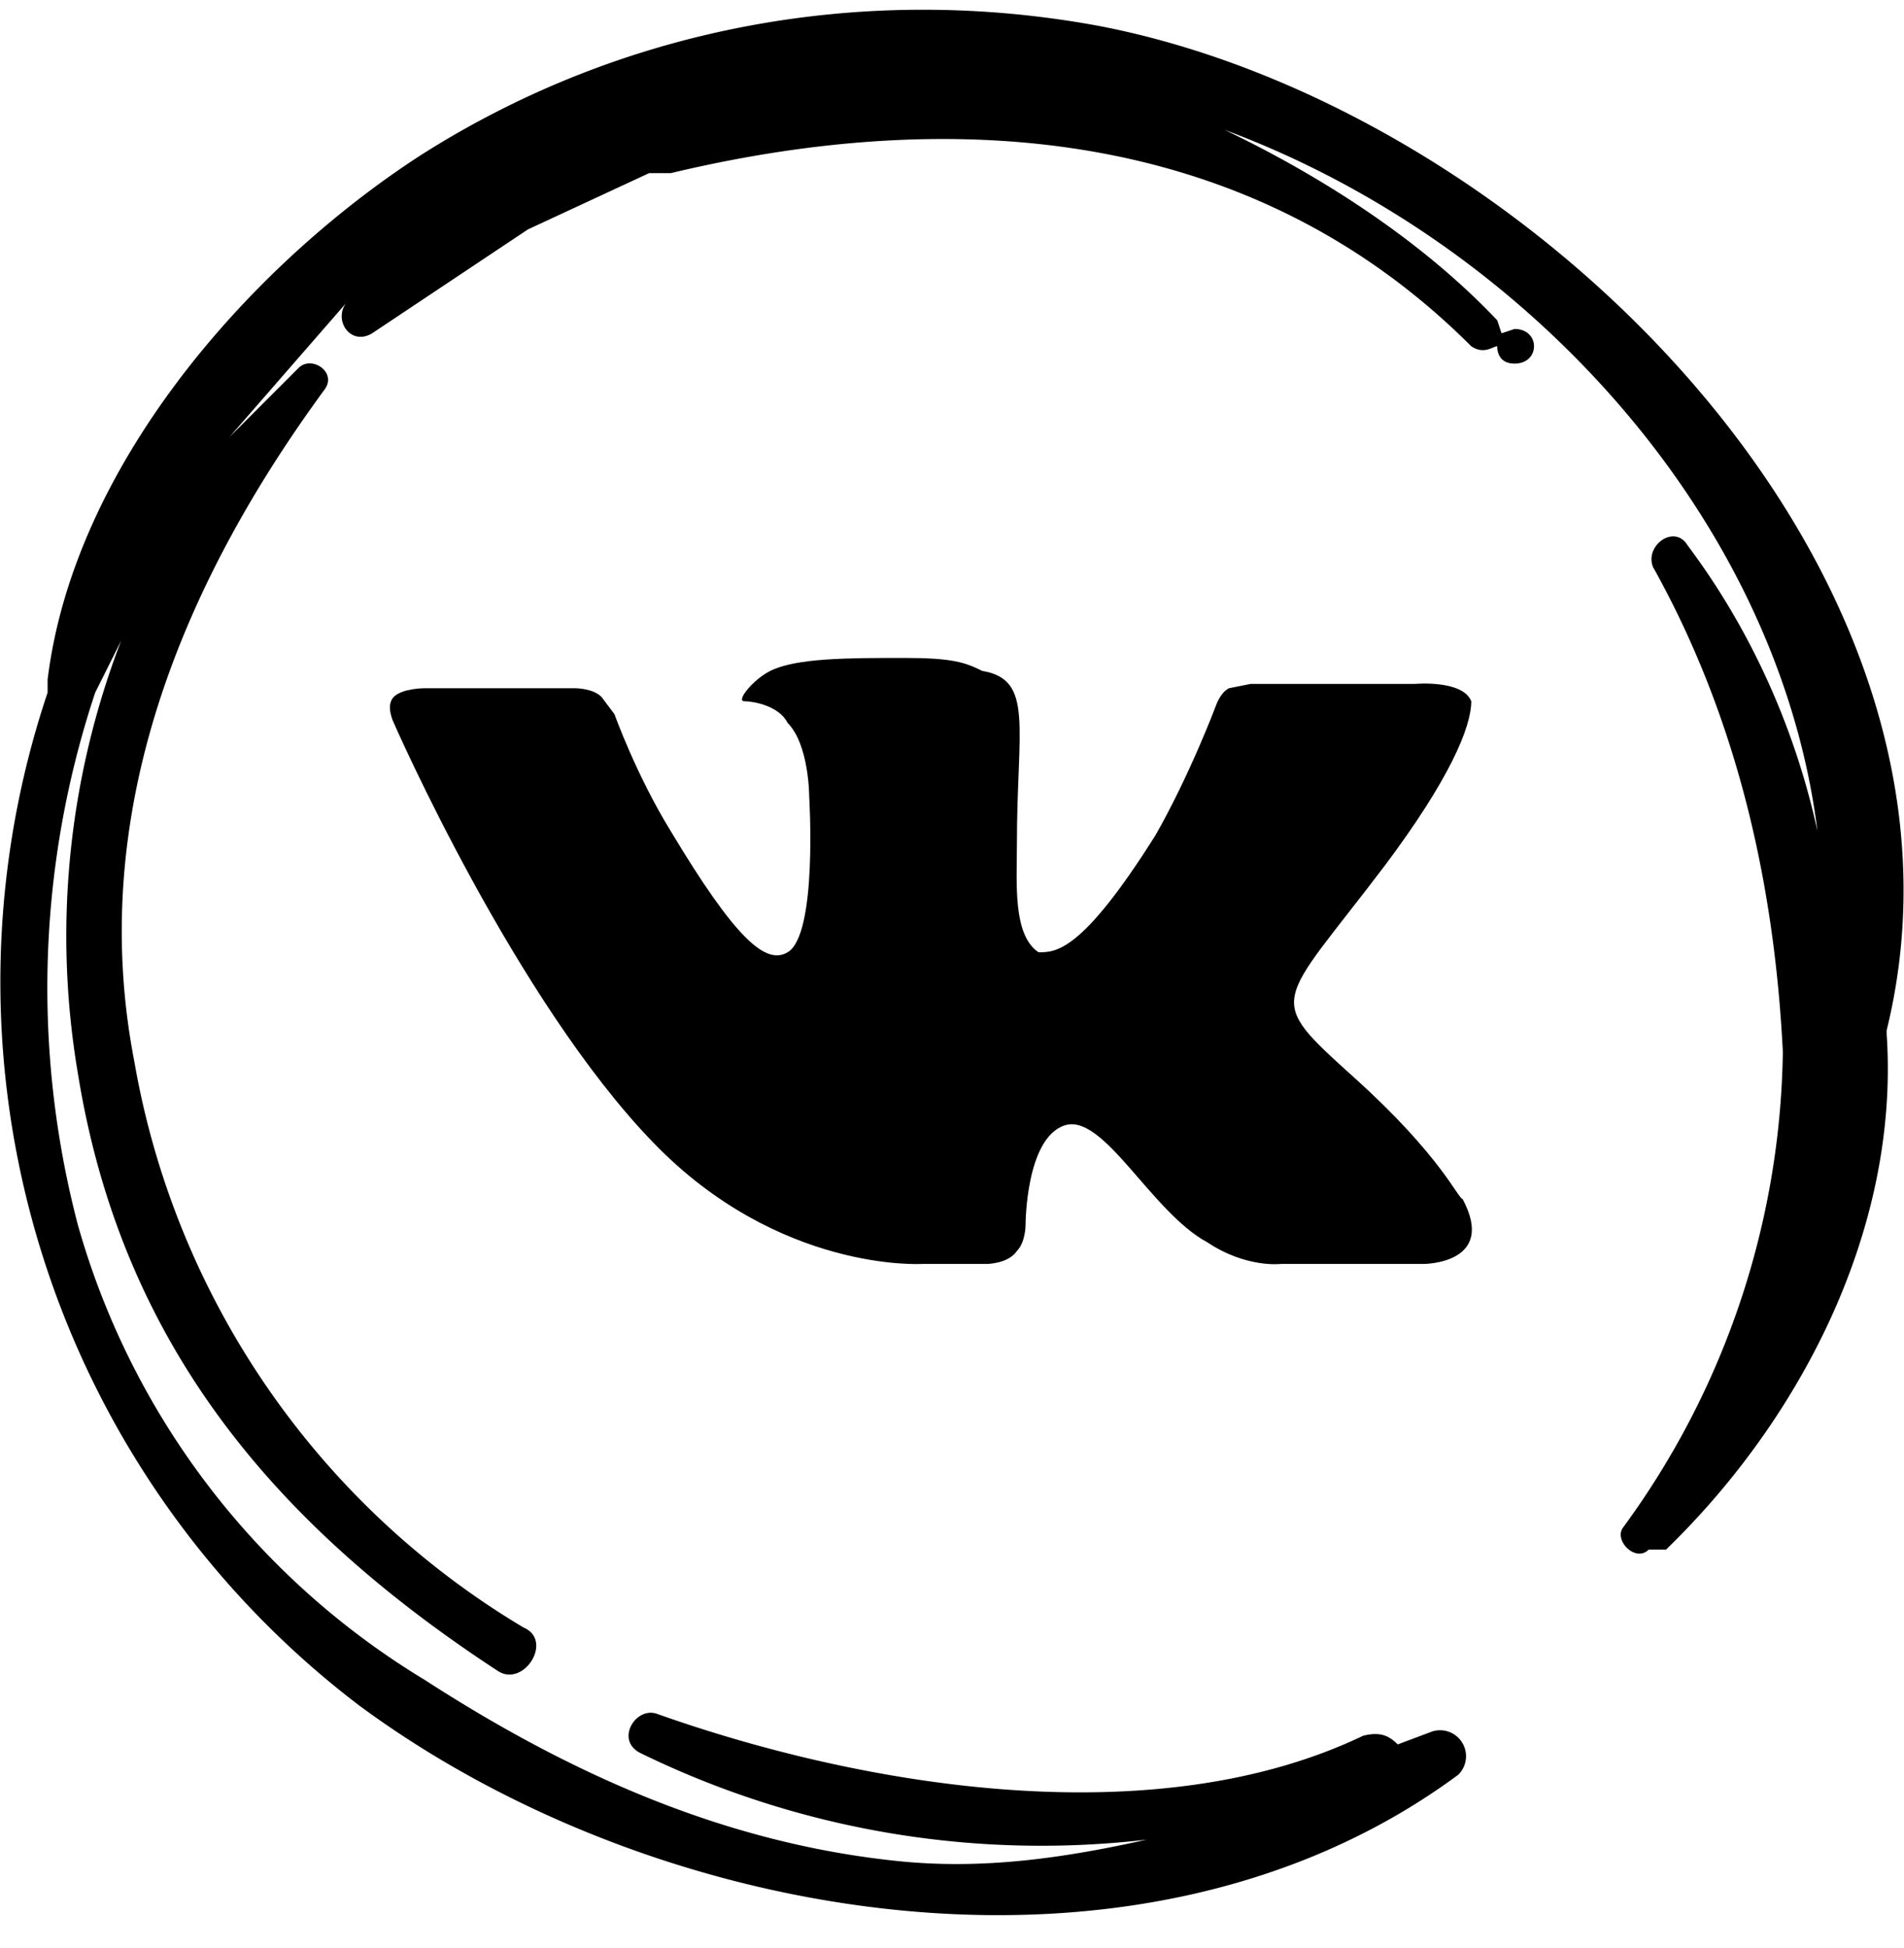 <svg xmlns="http://www.w3.org/2000/svg" fill="none" viewBox="0 0 44 45"><path fill="#000" d="M43.6 23.8C46.2 13.2 35.3 2.5 25.4.6c-5.4-1-11 0-15.7 3-4 2.6-8 7.2-8.6 12.1v.3a21 21 0 0 0 7.2 23.4c6.9 5.1 18.1 7 25.4 1.6a.6.6 0 0 0-.6-1l-.8.3c-.2-.2-.4-.3-.8-.2-4.8 2.3-11.5 1.2-16.3-.5-.5-.2-1 .6-.4.9a21.1 21.1 0 0 0 11.7 2c-1.8.4-3.7.7-5.7.5-4-.4-7.6-2-11-4.2a18 18 0 0 1-8-10.5A21.6 21.6 0 0 1 2.2 16l.6-1.2a19 19 0 0 0-1 10c1 6.2 4.5 10.4 9.7 13.8.6.4 1.3-.7.6-1a19 19 0 0 1-9-13.1C2 18.8 4.2 13.5 7.5 9c.3-.4-.3-.8-.6-.5l-1.6 1.6L8 7c-.3.4.1 1 .6.7l3.6-2.4L15 4h.5C22.2 2.4 29 3 34 8c.3.2.5 0 .6 0 0 .2.1.4.4.4.6 0 .6-.8 0-.8l-.3.1-.1-.3c-1.7-1.8-4-3.3-6.3-4.4 7 2.6 12.8 9 13.7 16.2-.5-2.3-1.5-4.6-3-6.6-.3-.5-1 0-.8.5 1.9 3.4 2.8 7.2 3 11.2a19 19 0 0 1-3.7 11c-.2.3.3.8.6.5h.4c3.1-3 5.4-7.4 5.1-11.9Z"/><path fill="#000" d="M22.8 29.2s.5 0 .7-.3c.2-.2.2-.6.2-.6s0-2 .9-2.3c.9-.3 2 2 3.3 2.7.9.6 1.7.5 1.7.5h3.3s1.7 0 .9-1.5c-.1 0-.5-1-2.5-2.8-2.1-1.9-1.8-1.6.7-4.9 1.5-2 2-3.2 2-3.8-.2-.5-1.3-.4-1.3-.4h-3.8l-.5.1c-.2.1-.3.4-.3.4s-.6 1.6-1.4 3C25 22 24.4 22 24 22c-.6-.4-.5-1.6-.5-2.5 0-2.7.4-3.8-.8-4-.4-.2-.7-.3-1.8-.3-1.3 0-2.5 0-3.1.3-.4.2-.8.7-.6.7.2 0 .8.1 1 .5.5.5.5 1.7.5 1.7s.2 3.2-.5 3.6c-.5.3-1.2-.3-2.7-2.8-.8-1.3-1.3-2.7-1.3-2.7l-.3-.4c-.2-.2-.6-.2-.6-.2H9.8s-.5 0-.7.2c-.2.2 0 .6 0 .6s2.8 6.4 6 9.7c2.9 3 6.2 2.8 6.2 2.8h1.5Z"/></svg>
